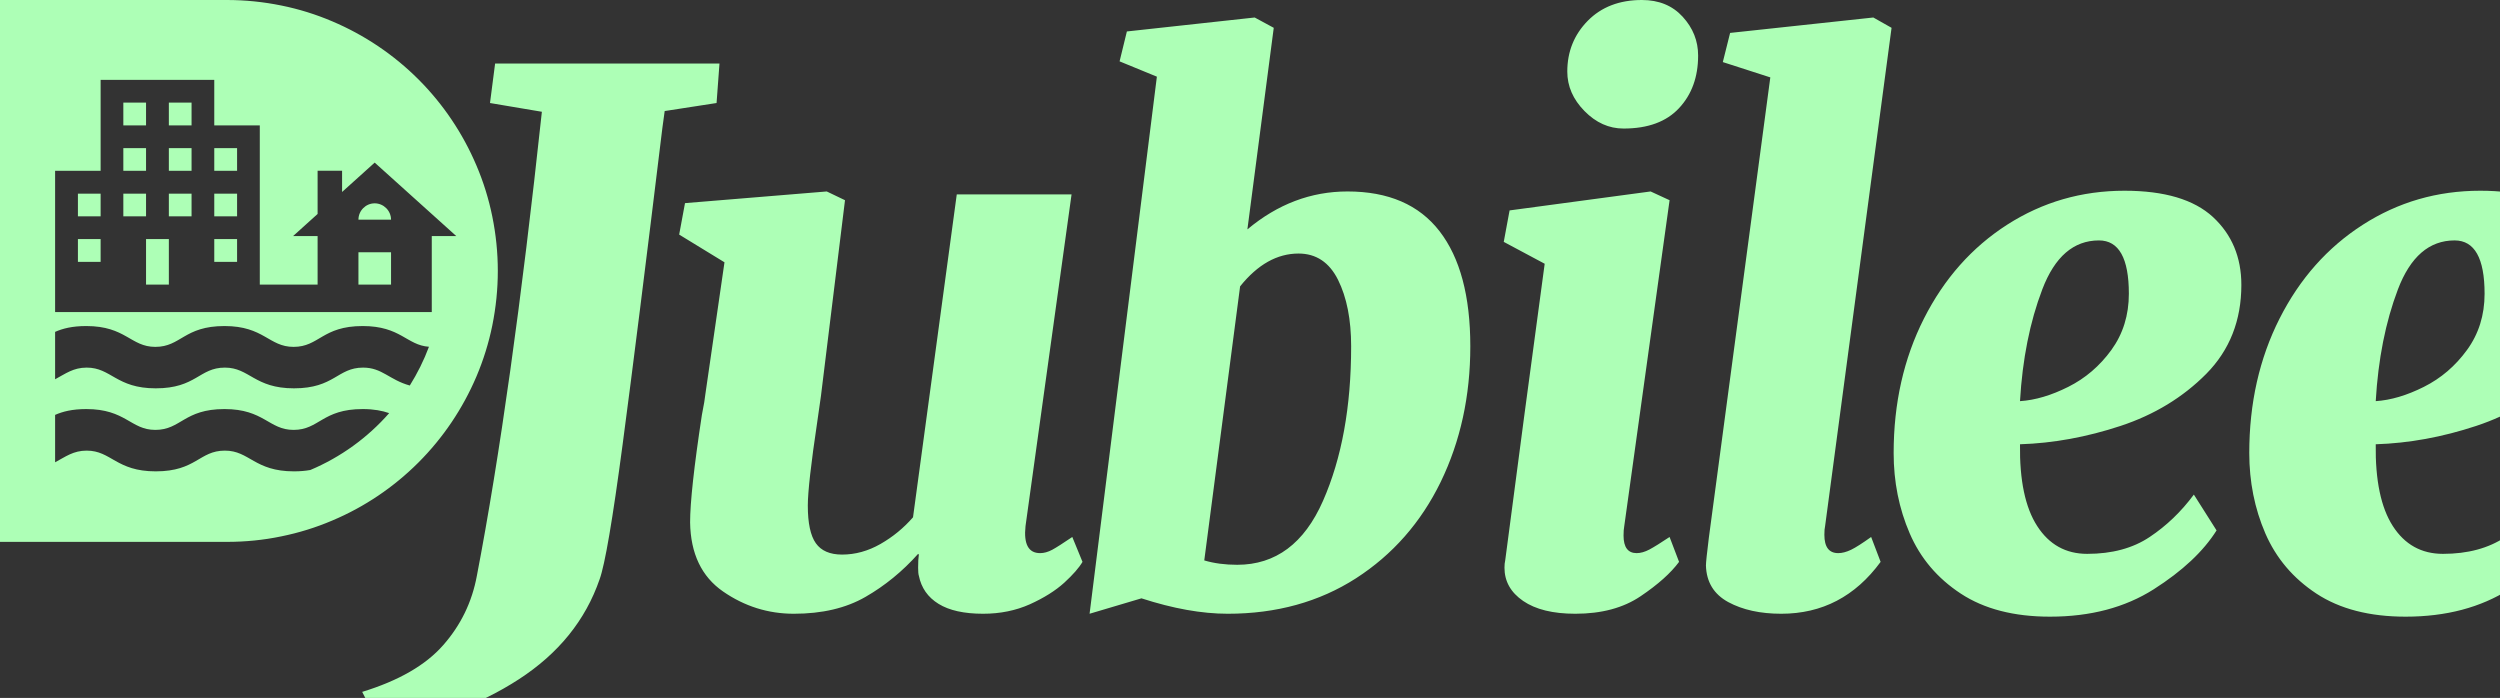<?xml version="1.0" encoding="UTF-8" standalone="no"?><!-- Generator: Gravit.io --><svg xmlns="http://www.w3.org/2000/svg" xmlns:xlink="http://www.w3.org/1999/xlink" style="isolation:isolate" viewBox="0 0 24 6.7" width="24pt" height="6.7pt"><rect x="0" y="0" width="24" height="6.7" fill="#333333" stroke="none"/><path d=" M 11.561 5.38 L 11.561 5.38 Q 11.702 5.422 11.877 5.422 L 11.877 5.422 L 11.877 5.422 Q 12.431 5.422 12.701 4.808 L 12.701 4.808 L 12.701 4.808 Q 12.971 4.194 12.971 3.325 L 12.971 3.325 L 12.971 3.325 Q 12.971 2.939 12.845 2.686 L 12.845 2.686 L 12.845 2.686 Q 12.719 2.434 12.466 2.434 L 12.466 2.434 L 12.466 2.434 Q 12.158 2.434 11.905 2.749 L 11.905 2.749 L 11.561 5.38 L 11.561 5.38 L 11.561 5.38 L 11.561 5.38 L 11.561 5.38 L 11.561 5.38 L 11.561 5.38 L 11.561 5.38 L 11.561 5.38 Z  M 15.593 5.05 L 15.593 5.05 Q 15.586 5.085 15.586 5.141 L 15.586 5.141 L 15.586 5.141 Q 15.586 5.31 15.712 5.31 L 15.712 5.31 L 15.712 5.31 Q 15.769 5.31 15.835 5.275 L 15.835 5.275 L 15.835 5.275 Q 15.902 5.239 16.028 5.155 L 16.028 5.155 L 16.119 5.394 L 16.119 5.394 Q 16 5.555 15.751 5.723 L 15.751 5.723 L 15.751 5.723 Q 15.502 5.892 15.123 5.892 L 15.123 5.892 L 15.123 5.892 Q 14.801 5.892 14.622 5.769 L 14.622 5.769 L 14.622 5.769 Q 14.443 5.646 14.443 5.45 L 14.443 5.45 L 14.443 5.45 Q 14.443 5.408 14.45 5.38 L 14.45 5.38 L 14.632 3.998 L 14.829 2.532 L 14.436 2.322 L 14.492 2.02 L 15.846 1.838 L 16.028 1.922 L 15.593 5.05 L 15.593 5.05 L 15.593 5.05 L 15.593 5.05 L 15.593 5.05 L 15.593 5.05 L 15.593 5.05 L 15.593 5.05 Z  M 15.586 1.234 L 15.586 1.234 Q 15.376 1.234 15.211 1.066 L 15.211 1.066 L 15.211 1.066 Q 15.046 0.898 15.046 0.687 L 15.046 0.687 L 15.046 0.687 Q 15.046 0.4 15.242 0.2 L 15.242 0.2 L 15.242 0.2 Q 15.439 0 15.762 0 L 15.762 0 L 15.762 0 Q 16.007 0 16.154 0.161 L 16.154 0.161 L 16.154 0.161 Q 16.302 0.323 16.302 0.533 L 16.302 0.533 L 16.302 0.533 Q 16.302 0.842 16.119 1.038 L 16.119 1.038 L 16.119 1.038 Q 15.937 1.234 15.586 1.234 L 15.586 1.234 L 15.586 1.234 L 15.586 1.234 L 15.586 1.234 L 15.586 1.234 L 15.586 1.234 L 15.586 1.234 Z  M 17.521 5.05 L 17.521 5.05 Q 17.514 5.078 17.514 5.134 L 17.514 5.134 L 17.514 5.134 Q 17.514 5.31 17.647 5.31 L 17.647 5.31 L 17.647 5.31 Q 17.703 5.31 17.77 5.278 L 17.77 5.278 L 17.77 5.278 Q 17.836 5.246 17.963 5.155 L 17.963 5.155 L 18.054 5.394 L 18.054 5.394 Q 17.689 5.892 17.1 5.892 L 17.1 5.892 L 17.1 5.892 Q 16.798 5.892 16.591 5.78 L 16.591 5.78 L 16.591 5.78 Q 16.384 5.667 16.377 5.429 L 16.377 5.429 L 16.377 5.429 Q 16.377 5.387 16.405 5.162 L 16.405 5.162 L 16.995 0.743 L 16.539 0.596 L 16.609 0.316 L 17.984 0.168 L 18.159 0.267 L 17.521 5.05 L 17.521 5.05 L 17.521 5.05 L 17.521 5.05 L 17.521 5.05 L 17.521 5.05 Z  M 20.15 2.308 L 20.15 2.308 Q 19.785 2.308 19.606 2.778 L 19.606 2.778 L 19.606 2.778 Q 19.427 3.247 19.392 3.851 L 19.392 3.851 L 19.392 3.851 Q 19.61 3.837 19.855 3.714 L 19.855 3.714 L 19.855 3.714 Q 20.101 3.591 20.269 3.36 L 20.269 3.36 L 20.269 3.36 Q 20.437 3.128 20.437 2.82 L 20.437 2.82 L 20.437 2.82 Q 20.437 2.308 20.15 2.308 L 20.15 2.308 L 20.15 2.308 L 20.15 2.308 L 20.15 2.308 L 20.15 2.308 L 20.15 2.308 Z  M 23.564 2.308 L 23.564 2.308 Q 23.199 2.308 23.02 2.778 L 23.02 2.778 L 23.02 2.778 Q 22.842 3.247 22.807 3.851 L 22.807 3.851 L 22.807 3.851 Q 23.024 3.837 23.269 3.714 L 23.269 3.714 L 23.269 3.714 Q 23.515 3.591 23.683 3.36 L 23.683 3.36 L 23.683 3.36 Q 23.852 3.128 23.852 2.82 L 23.852 2.82 L 23.852 2.82 Q 23.852 2.308 23.564 2.308 L 23.564 2.308 L 23.564 2.308 L 23.564 2.308 L 23.564 2.308 L 23.564 2.308 Z  M 7.881 3.802 L 7.846 4.047 L 7.846 4.047 Q 7.755 4.657 7.755 4.854 L 7.755 4.854 L 7.755 4.854 Q 7.755 5.106 7.832 5.215 L 7.832 5.215 L 7.832 5.215 Q 7.909 5.324 8.084 5.324 L 8.084 5.324 L 8.084 5.324 Q 8.274 5.324 8.453 5.222 L 8.453 5.222 L 8.453 5.222 Q 8.631 5.12 8.765 4.966 L 8.765 4.966 L 9.185 1.866 L 10.287 1.866 L 9.845 5.05 L 9.845 5.05 Q 9.817 5.31 9.985 5.31 L 9.985 5.31 L 9.985 5.31 Q 10.041 5.31 10.101 5.278 L 10.101 5.278 L 10.101 5.278 Q 10.16 5.246 10.294 5.155 L 10.294 5.155 L 10.392 5.394 L 10.392 5.394 Q 10.343 5.478 10.217 5.594 L 10.217 5.594 L 10.217 5.594 Q 10.09 5.709 9.887 5.801 L 9.887 5.801 L 9.887 5.801 Q 9.683 5.892 9.438 5.892 L 9.438 5.892 L 9.438 5.892 Q 9.164 5.892 9.01 5.797 L 9.01 5.797 L 9.01 5.797 Q 8.856 5.702 8.821 5.527 L 8.821 5.527 L 8.821 5.527 Q 8.814 5.506 8.814 5.45 L 8.814 5.45 L 8.814 5.45 Q 8.814 5.366 8.821 5.324 L 8.821 5.324 L 8.814 5.317 L 8.814 5.317 Q 8.589 5.569 8.309 5.73 L 8.309 5.73 L 8.309 5.73 Q 8.028 5.892 7.621 5.892 L 7.621 5.892 L 7.621 5.892 Q 7.25 5.892 6.941 5.678 L 6.941 5.678 L 6.941 5.678 Q 6.632 5.464 6.625 5.015 L 6.625 5.015 L 6.625 5.015 Q 6.625 4.727 6.738 3.984 L 6.738 3.984 L 6.738 3.984 Q 6.766 3.844 6.773 3.774 L 6.773 3.774 L 6.955 2.518 L 6.52 2.252 L 6.576 1.95 L 7.937 1.838 L 8.112 1.922 L 7.881 3.802 L 7.881 3.802 L 7.881 3.802 Z  M 6.381 1.066 L 6.359 1.227 L 6.359 1.227 Q 6.121 3.184 5.977 4.268 L 5.977 4.268 L 5.977 4.268 Q 5.833 5.352 5.756 5.562 L 5.756 5.562 L 5.756 5.562 Q 5.553 6.151 4.978 6.523 L 4.978 6.523 L 4.978 6.523 Q 4.403 6.895 3.659 7 L 3.659 7 L 3.477 6.642 L 3.477 6.642 Q 4.003 6.481 4.255 6.193 L 4.255 6.193 L 4.255 6.193 Q 4.508 5.906 4.578 5.527 L 4.578 5.527 L 4.578 5.527 Q 4.908 3.809 5.202 1.073 L 5.202 1.073 L 4.704 0.989 L 4.753 0.61 L 6.907 0.61 L 6.879 0.989 L 6.381 1.066 L 6.381 1.066 Z  M 11.975 2.202 L 11.975 2.202 Q 12.41 1.838 12.936 1.838 L 12.936 1.838 L 12.936 1.838 Q 13.525 1.838 13.82 2.22 L 13.82 2.22 L 13.82 2.22 Q 14.115 2.602 14.115 3.325 L 14.115 3.325 L 14.115 3.325 Q 14.115 4.04 13.831 4.626 L 13.831 4.626 L 13.831 4.626 Q 13.546 5.211 13.017 5.552 L 13.017 5.552 L 13.017 5.552 Q 12.487 5.892 11.786 5.892 L 11.786 5.892 L 11.786 5.892 Q 11.414 5.892 10.958 5.744 L 10.958 5.744 L 10.46 5.892 L 11.106 0.736 L 10.748 0.589 L 10.818 0.302 L 12.045 0.168 L 12.228 0.267 L 11.975 2.202 L 11.975 2.202 L 11.975 2.202 L 11.975 2.202 L 11.975 2.202 L 11.975 2.202 L 11.975 2.202 L 11.975 2.202 L 11.975 2.202 Z  M 21.279 5.092 L 21.279 5.092 Q 21.089 5.394 20.676 5.657 L 20.676 5.657 L 20.676 5.657 Q 20.262 5.92 19.68 5.92 L 19.68 5.92 L 19.68 5.92 Q 19.161 5.92 18.824 5.699 L 18.824 5.699 L 18.824 5.699 Q 18.487 5.478 18.333 5.12 L 18.333 5.12 L 18.333 5.12 Q 18.179 4.763 18.179 4.349 L 18.179 4.349 L 18.179 4.349 Q 18.179 3.633 18.47 3.058 L 18.47 3.058 L 18.47 3.058 Q 18.761 2.483 19.269 2.157 L 19.269 2.157 L 19.269 2.157 Q 19.778 1.831 20.395 1.831 L 20.395 1.831 L 20.395 1.831 Q 20.97 1.831 21.244 2.083 L 21.244 2.083 L 21.244 2.083 Q 21.517 2.336 21.517 2.735 L 21.517 2.735 L 21.517 2.735 Q 21.517 3.247 21.181 3.588 L 21.181 3.588 L 21.181 3.588 Q 20.844 3.928 20.357 4.089 L 20.357 4.089 L 20.357 4.089 Q 19.869 4.25 19.392 4.265 L 19.392 4.265 L 19.392 4.265 Q 19.385 4.784 19.557 5.05 L 19.557 5.05 L 19.557 5.05 Q 19.729 5.317 20.037 5.317 L 20.037 5.317 L 20.037 5.317 Q 20.395 5.317 20.637 5.155 L 20.637 5.155 L 20.637 5.155 Q 20.879 4.994 21.061 4.748 L 21.061 4.748 L 21.279 5.092 L 21.279 5.092 L 21.279 5.092 L 21.279 5.092 L 21.279 5.092 L 21.279 5.092 Z  M 24.693 5.092 L 24.693 5.092 Q 24.504 5.394 24.09 5.657 L 24.09 5.657 L 24.09 5.657 Q 23.676 5.92 23.094 5.92 L 23.094 5.92 L 23.094 5.92 Q 22.575 5.92 22.238 5.699 L 22.238 5.699 L 22.238 5.699 Q 21.902 5.478 21.747 5.12 L 21.747 5.12 L 21.747 5.12 Q 21.593 4.763 21.593 4.349 L 21.593 4.349 L 21.593 4.349 Q 21.593 3.633 21.884 3.058 L 21.884 3.058 L 21.884 3.058 Q 22.175 2.483 22.684 2.157 L 22.684 2.157 L 22.684 2.157 Q 23.192 1.831 23.81 1.831 L 23.81 1.831 L 23.81 1.831 Q 24.385 1.831 24.658 2.083 L 24.658 2.083 L 24.658 2.083 Q 24.932 2.336 24.932 2.735 L 24.932 2.735 L 24.932 2.735 Q 24.932 3.247 24.595 3.588 L 24.595 3.588 L 24.595 3.588 Q 24.258 3.928 23.771 4.089 L 23.771 4.089 L 23.771 4.089 Q 23.284 4.25 22.807 4.265 L 22.807 4.265 L 22.807 4.265 Q 22.8 4.784 22.971 5.05 L 22.971 5.05 L 22.971 5.05 Q 23.143 5.317 23.452 5.317 L 23.452 5.317 L 23.452 5.317 Q 23.81 5.317 24.052 5.155 L 24.052 5.155 L 24.052 5.155 Q 24.294 4.994 24.476 4.748 L 24.476 4.748 L 24.693 5.092 L 24.693 5.092 L 24.693 5.092 L 24.693 5.092 L 24.693 5.092 Z  M 1.621 2.732 L 1.621 2.295 L 1.402 2.295 L 1.402 2.732 L 1.621 2.732 L 1.621 2.732 L 1.621 2.732 L 1.621 2.732 L 1.621 2.732 L 1.621 2.732 Z  M 3.754 2.732 L 3.754 2.422 L 3.441 2.422 L 3.441 2.732 L 3.754 2.732 L 3.754 2.732 L 3.754 2.732 L 3.754 2.732 L 3.754 2.732 L 3.754 2.732 Z  M 2.057 2.514 L 2.276 2.514 L 2.276 2.295 L 2.057 2.295 L 2.057 2.514 L 2.057 2.514 L 2.057 2.514 L 2.057 2.514 L 2.057 2.514 L 2.057 2.514 L 2.057 2.514 L 2.057 2.514 Z  M 2.057 2.077 L 2.276 2.077 L 2.276 1.859 L 2.057 1.859 L 2.057 2.077 L 2.057 2.077 L 2.057 2.077 L 2.057 2.077 L 2.057 2.077 L 2.057 2.077 L 2.057 2.077 L 2.057 2.077 Z  M 2.057 1.64 L 2.276 1.64 L 2.276 1.422 L 2.057 1.422 L 2.057 1.64 L 2.057 1.64 L 2.057 1.64 L 2.057 1.64 L 2.057 1.64 L 2.057 1.64 L 2.057 1.64 L 2.057 1.64 Z  M 1.621 2.077 L 1.839 2.077 L 1.839 1.859 L 1.621 1.859 L 1.621 2.077 L 1.621 2.077 L 1.621 2.077 L 1.621 2.077 L 1.621 2.077 L 1.621 2.077 L 1.621 2.077 L 1.621 2.077 Z  M 1.621 1.64 L 1.839 1.64 L 1.839 1.422 L 1.621 1.422 L 1.621 1.64 L 1.621 1.64 L 1.621 1.64 L 1.621 1.64 L 1.621 1.64 L 1.621 1.64 L 1.621 1.64 L 1.621 1.64 Z  M 1.621 1.204 L 1.839 1.204 L 1.839 0.985 L 1.621 0.985 L 1.621 1.204 L 1.621 1.204 L 1.621 1.204 L 1.621 1.204 L 1.621 1.204 L 1.621 1.204 L 1.621 1.204 L 1.621 1.204 Z  M 1.184 2.077 L 1.402 2.077 L 1.402 1.859 L 1.184 1.859 L 1.184 2.077 L 1.184 2.077 L 1.184 2.077 L 1.184 2.077 L 1.184 2.077 L 1.184 2.077 L 1.184 2.077 L 1.184 2.077 Z  M 1.184 1.64 L 1.402 1.64 L 1.402 1.422 L 1.184 1.422 L 1.184 1.64 L 1.184 1.64 L 1.184 1.64 L 1.184 1.64 L 1.184 1.64 L 1.184 1.64 L 1.184 1.64 L 1.184 1.64 Z  M 1.184 1.204 L 1.402 1.204 L 1.402 0.985 L 1.184 0.985 L 1.184 1.204 L 1.184 1.204 L 1.184 1.204 L 1.184 1.204 L 1.184 1.204 L 1.184 1.204 L 1.184 1.204 L 1.184 1.204 Z  M 0.748 2.514 L 0.966 2.514 L 0.966 2.295 L 0.748 2.295 L 0.748 2.514 L 0.748 2.514 L 0.748 2.514 L 0.748 2.514 L 0.748 2.514 L 0.748 2.514 L 0.748 2.514 L 0.748 2.514 Z  M 0.748 2.077 L 0.966 2.077 L 0.966 1.859 L 0.748 1.859 L 0.748 2.077 L 0.748 2.077 L 0.748 2.077 L 0.748 2.077 L 0.748 2.077 L 0.748 2.077 L 0.748 2.077 L 0.748 2.077 Z  M 3.754 2.109 C 3.754 2.023 3.683 1.952 3.597 1.952 C 3.511 1.952 3.441 2.023 3.441 2.109 L 3.754 2.109 L 3.754 2.109 L 3.754 2.109 L 3.754 2.109 L 3.754 2.109 L 3.754 2.109 L 3.754 2.109 L 3.754 2.109 Z  M 0.529 4.438 Q 0.529 4.028 0.529 3.983 C 0.601 3.951 0.693 3.927 0.828 3.927 C 1.208 3.927 1.254 4.127 1.491 4.127 C 1.738 4.127 1.766 3.927 2.155 3.927 C 2.535 3.927 2.581 4.127 2.818 4.127 C 3.065 4.127 3.093 3.927 3.482 3.927 C 3.589 3.927 3.67 3.943 3.736 3.966 C 3.53 4.201 3.271 4.389 2.979 4.512 C 2.934 4.52 2.882 4.525 2.822 4.525 C 2.442 4.525 2.396 4.326 2.159 4.326 C 1.912 4.326 1.884 4.525 1.495 4.525 C 1.115 4.525 1.069 4.326 0.832 4.326 C 0.704 4.326 0.63 4.384 0.529 4.438 L 0.529 4.438 L 0.529 4.438 L 0.529 4.438 L 0.529 4.438 Z  M 0.529 3.641 Q 0.529 3.167 0.529 3.186 C 0.601 3.154 0.693 3.13 0.828 3.13 C 1.208 3.13 1.254 3.33 1.491 3.33 C 1.738 3.33 1.766 3.13 2.155 3.13 C 2.535 3.13 2.581 3.33 2.818 3.33 C 3.065 3.33 3.093 3.13 3.482 3.13 C 3.847 3.13 3.904 3.314 4.118 3.329 C 4.069 3.46 4.007 3.584 3.934 3.701 C 3.736 3.646 3.669 3.529 3.486 3.529 C 3.239 3.529 3.211 3.728 2.822 3.728 C 2.442 3.728 2.396 3.529 2.159 3.529 C 1.912 3.529 1.884 3.728 1.495 3.728 C 1.115 3.728 1.069 3.529 0.832 3.529 C 0.704 3.529 0.63 3.587 0.529 3.641 L 0.529 3.641 L 0.529 3.641 L 0.529 3.641 L 0.529 3.641 Z  M 2.494 2.732 L 2.494 1.204 L 2.057 1.204 L 2.057 0.767 L 0.966 0.767 L 0.966 1.64 L 0.966 1.64 L 0.966 1.64 L 0.529 1.64 L 0.529 2.732 Q 0.529 2.753 0.529 2.761 Q 0.529 2.823 0.529 2.996 L 0.529 2.996 L 4.012 2.996 L 4.145 2.996 L 4.145 2.892 L 4.145 2.892 L 4.145 2.266 L 4.38 2.266 L 3.597 1.561 L 3.284 1.843 L 3.284 1.639 L 3.049 1.639 L 3.049 2.054 L 3.049 2.054 L 3.049 2.054 L 2.814 2.266 L 3.049 2.266 L 3.049 2.732 L 2.494 2.732 L 2.494 2.732 L 2.494 2.732 L 2.494 2.732 L 2.494 2.732 Z  M 0 5.202 L 0 3.146 L 0 2.601 L 0 2.029 L 0 0 L 1.606 0 L 2.178 0 C 2.354 0 2.529 0.018 2.701 0.053 C 2.869 0.087 3.033 0.138 3.19 0.205 C 3.499 0.336 3.78 0.525 4.017 0.762 C 4.254 0.999 4.443 1.28 4.574 1.589 C 4.641 1.746 4.692 1.91 4.726 2.078 C 4.761 2.25 4.779 2.425 4.779 2.601 C 4.779 2.777 4.761 2.952 4.726 3.125 C 4.692 3.292 4.641 3.456 4.574 3.614 C 4.443 3.922 4.254 4.203 4.017 4.44 C 3.78 4.677 3.499 4.867 3.19 4.997 C 3.033 5.064 2.869 5.115 2.701 5.149 C 2.529 5.185 2.354 5.202 2.178 5.202 L 1.579 5.202 L 0 5.202 L 0 5.202 Z " fill-rule="evenodd" fill="rgb(173,255,182)"/></svg>